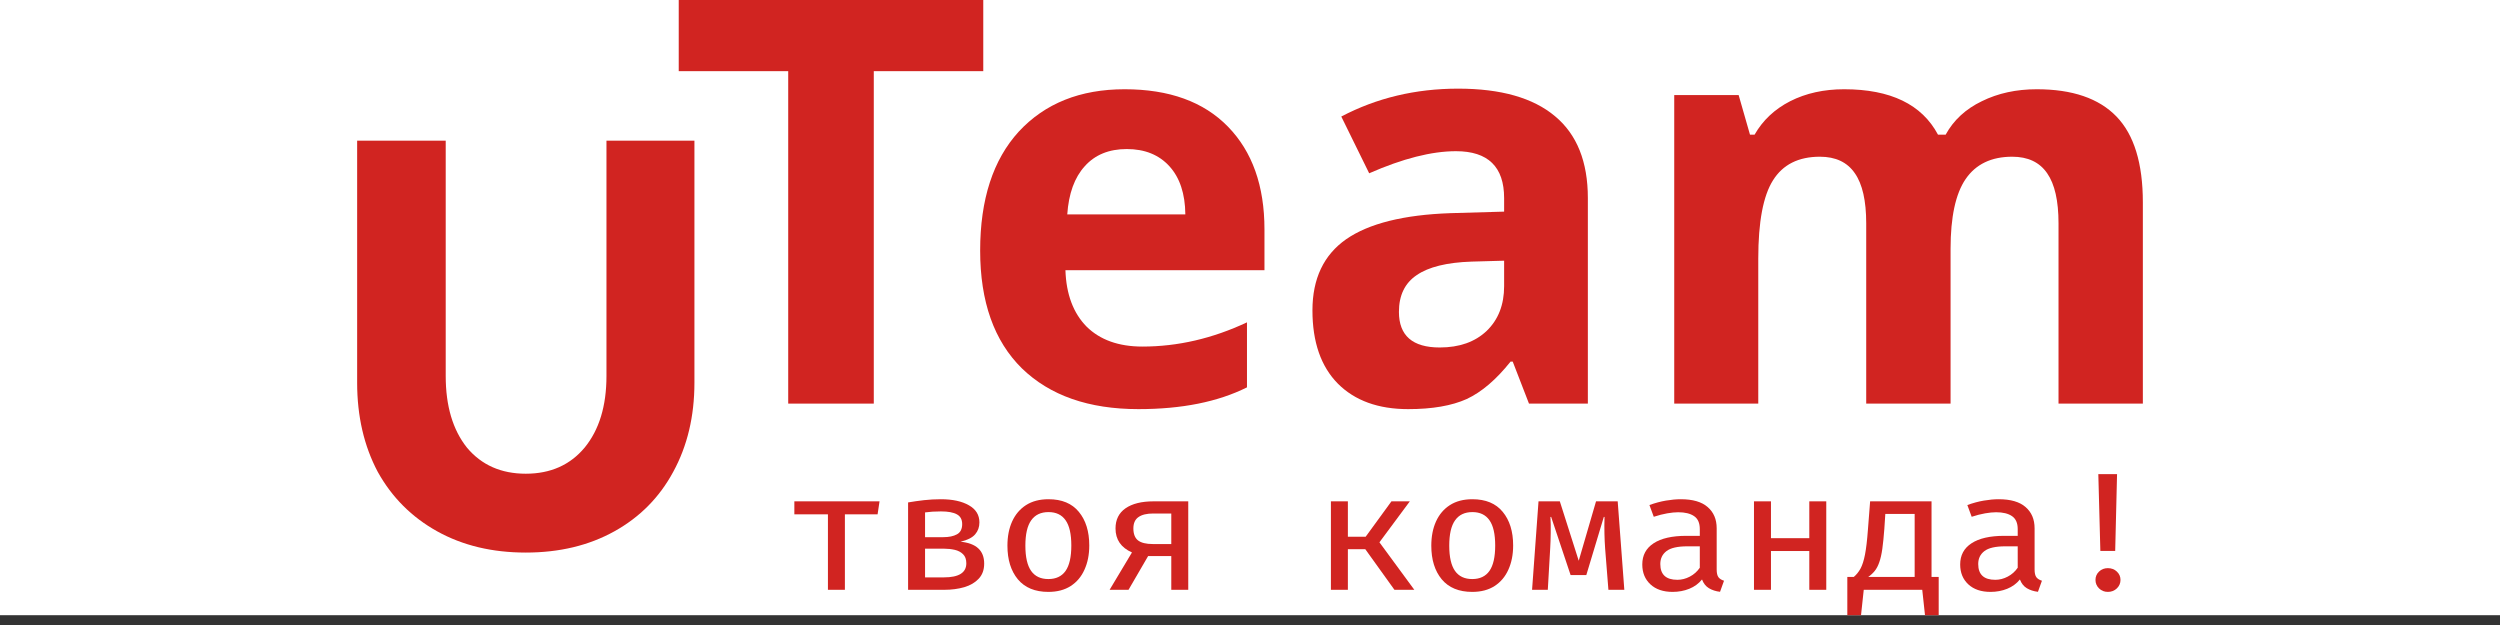 <svg width="140" height="35" viewBox="0 0 140 35" fill="none" xmlns="http://www.w3.org/2000/svg">
<rect x="0" y="0" width="140" height="35" fill="#333333" stroke="none"/>
<g clip-path="url(#clip0)">
<rect width="140" height="34.453" fill="white"/>
<path d="M29.444 30.944C27.564 30.944 25.911 30.548 24.484 29.755C23.058 28.963 21.948 27.853 21.155 26.426C20.385 24.977 20 23.312 20 21.432V7.877H24.96V21.058C24.96 22.735 25.356 24.071 26.149 25.067C26.964 26.041 28.063 26.528 29.444 26.528C30.826 26.528 31.924 26.041 32.739 25.067C33.555 24.071 33.962 22.735 33.962 21.058V7.877H38.888V21.432C38.888 23.312 38.492 24.977 37.699 26.426C36.929 27.853 35.831 28.963 34.404 29.755C32.977 30.548 31.324 30.944 29.444 30.944Z" fill="#D12421"/>
<path d="M48.932 3.985V22.602H44.14V3.985H38.009V0H55.063V3.985H48.932Z" fill="#D12421"/>
<path d="M66.379 12.005C66.368 10.849 66.07 9.95 65.486 9.309C64.902 8.668 64.106 8.347 63.099 8.347C62.102 8.347 61.318 8.668 60.746 9.309C60.173 9.939 59.847 10.837 59.767 12.005H66.379ZM69.831 21.692C68.205 22.505 66.179 22.911 63.751 22.911C60.969 22.911 58.794 22.15 57.225 20.627C55.668 19.093 54.889 16.894 54.889 14.032C54.889 11.169 55.61 8.948 57.053 7.368C58.519 5.788 60.494 4.998 62.978 4.998C65.475 4.998 67.404 5.696 68.766 7.093C70.129 8.49 70.81 10.408 70.81 12.847V15.131H59.664C59.709 16.482 60.105 17.535 60.849 18.291C61.604 19.035 62.646 19.408 63.974 19.408C65.955 19.408 67.908 18.955 69.831 18.051V21.692Z" fill="#D12421"/>
<path d="M88.92 22.602H85.623L84.712 20.249H84.592C83.79 21.257 82.972 21.955 82.136 22.345C81.3 22.722 80.207 22.911 78.856 22.911C77.184 22.911 75.873 22.436 74.923 21.486C73.972 20.524 73.497 19.156 73.497 17.381C73.497 15.606 74.127 14.278 75.386 13.396C76.657 12.515 78.604 12.028 81.226 11.937L84.231 11.851V11.095C84.231 9.343 83.332 8.467 81.535 8.467C80.172 8.467 78.552 8.879 76.674 9.704L75.112 6.526C77.092 5.485 79.273 4.964 81.655 4.964C84.048 4.964 85.857 5.479 87.082 6.509C88.308 7.528 88.92 9.057 88.92 11.095V22.602ZM84.231 16.024V14.599L82.411 14.65C81.025 14.696 80.001 14.948 79.337 15.406C78.672 15.852 78.34 16.539 78.34 17.467C78.34 18.795 79.102 19.459 80.625 19.459C81.724 19.459 82.6 19.15 83.252 18.532C83.905 17.902 84.231 17.066 84.231 16.024Z" fill="#D12421"/>
<path d="M109.232 13.929V22.602H104.508V12.503C104.508 11.244 104.297 10.311 103.873 9.704C103.449 9.085 102.797 8.776 101.915 8.776C100.713 8.776 99.837 9.217 99.287 10.099C98.738 10.969 98.463 12.429 98.463 14.478V22.602H93.757V5.324H97.364L97.999 7.54H98.257C98.715 6.738 99.379 6.114 100.249 5.668C101.131 5.221 102.138 4.998 103.272 4.998C105.871 4.998 107.623 5.845 108.527 7.54H108.957C109.403 6.727 110.079 6.103 110.983 5.668C111.888 5.221 112.913 4.998 114.058 4.998C116.05 4.998 117.538 5.507 118.523 6.526C119.508 7.545 120 9.148 120 11.335V22.602H115.277V12.503C115.277 11.244 115.065 10.311 114.642 9.704C114.218 9.085 113.565 8.776 112.684 8.776C111.516 8.776 110.646 9.194 110.073 10.03C109.512 10.854 109.232 12.154 109.232 13.929Z" fill="#D12421"/>
<path d="M49.254 28.075L49.145 28.803H47.314V33.029H46.364V28.803H44.484V28.075H49.254Z" fill="#D12421"/>
<path d="M52.689 27.957C53.342 27.957 53.865 28.07 54.258 28.296C54.65 28.518 54.847 28.838 54.847 29.255C54.847 29.515 54.768 29.737 54.609 29.922C54.451 30.107 54.177 30.245 53.788 30.336C54.672 30.423 55.114 30.832 55.114 31.562C55.114 31.91 55.012 32.192 54.807 32.408C54.606 32.624 54.335 32.783 53.996 32.883C53.659 32.98 53.288 33.029 52.882 33.029H50.853V28.136C51.144 28.086 51.441 28.044 51.744 28.009C52.048 27.975 52.363 27.957 52.689 27.957ZM52.694 28.639C52.513 28.639 52.354 28.644 52.219 28.653C52.087 28.663 51.949 28.677 51.803 28.695V30.082H52.813C53.139 30.082 53.398 30.029 53.59 29.922C53.785 29.816 53.882 29.624 53.882 29.349C53.882 29.092 53.783 28.91 53.585 28.803C53.39 28.694 53.093 28.639 52.694 28.639ZM51.803 32.333H52.862C53.697 32.333 54.114 32.07 54.114 31.544C54.114 31.321 54.053 31.152 53.931 31.036C53.812 30.917 53.657 30.835 53.466 30.791C53.278 30.748 53.08 30.726 52.872 30.726H51.803V32.333Z" fill="#D12421"/>
<path d="M58.718 27.957C59.463 27.957 60.029 28.192 60.415 28.663C60.804 29.133 60.999 29.761 60.999 30.547C60.999 31.058 60.91 31.509 60.731 31.901C60.557 32.292 60.299 32.598 59.959 32.817C59.62 33.036 59.202 33.146 58.708 33.146C57.962 33.146 57.393 32.911 57 32.441C56.611 31.971 56.416 31.343 56.416 30.556C56.416 30.043 56.504 29.591 56.679 29.203C56.857 28.811 57.116 28.506 57.456 28.287C57.799 28.067 58.219 27.957 58.718 27.957ZM58.718 28.677C58.289 28.677 57.965 28.83 57.748 29.137C57.53 29.441 57.421 29.914 57.421 30.556C57.421 31.193 57.528 31.664 57.743 31.971C57.957 32.275 58.279 32.427 58.708 32.427C59.136 32.427 59.458 32.275 59.672 31.971C59.887 31.664 59.994 31.189 59.994 30.547C59.994 29.908 59.887 29.436 59.672 29.133C59.458 28.828 59.14 28.677 58.718 28.677Z" fill="#D12421"/>
<path d="M62.138 33.029L63.39 30.937C62.776 30.665 62.469 30.217 62.469 29.593C62.469 29.101 62.656 28.725 63.029 28.465C63.405 28.205 63.929 28.075 64.602 28.075H66.542V33.029H65.592V31.139H64.295L63.197 33.029H62.138ZM64.568 30.467H65.592V28.756H64.582C64.216 28.756 63.939 28.824 63.751 28.959C63.563 29.09 63.469 29.302 63.469 29.593C63.469 29.9 63.555 30.123 63.726 30.26C63.901 30.398 64.182 30.467 64.568 30.467Z" fill="#D12421"/>
<path d="M74.531 33.029V28.075H75.481V30.058H76.476L77.921 28.075H78.95L77.248 30.369L79.202 33.029H78.089L76.456 30.754H75.481V33.029H74.531Z" fill="#D12421"/>
<path d="M82.454 27.957C83.2 27.957 83.766 28.192 84.152 28.663C84.541 29.133 84.736 29.761 84.736 30.547C84.736 31.058 84.647 31.509 84.469 31.901C84.294 32.292 84.036 32.598 83.697 32.817C83.357 33.036 82.939 33.146 82.445 33.146C81.699 33.146 81.13 32.911 80.737 32.441C80.348 31.971 80.153 31.343 80.153 30.556C80.153 30.043 80.241 29.591 80.416 29.203C80.594 28.811 80.853 28.506 81.193 28.287C81.536 28.067 81.956 27.957 82.454 27.957ZM82.454 28.677C82.026 28.677 81.702 28.83 81.485 29.137C81.267 29.441 81.158 29.914 81.158 30.556C81.158 31.193 81.265 31.664 81.48 31.971C81.694 32.275 82.016 32.427 82.445 32.427C82.873 32.427 83.195 32.275 83.409 31.971C83.624 31.664 83.731 31.189 83.731 30.547C83.731 29.908 83.624 29.436 83.409 29.133C83.195 28.828 82.877 28.677 82.454 28.677Z" fill="#D12421"/>
<path d="M90.591 28.075L90.962 33.029H90.071L89.888 30.726C89.868 30.45 89.855 30.168 89.849 29.88C89.842 29.591 89.844 29.281 89.853 28.949H89.814L88.834 32.202H87.953L86.865 28.949H86.825C86.841 29.228 86.846 29.524 86.84 29.837C86.837 30.148 86.827 30.442 86.81 30.721L86.677 33.029H85.796L86.157 28.075H87.35L88.409 31.402L89.378 28.075H90.591Z" fill="#D12421"/>
<path d="M96.134 31.891C96.134 32.089 96.167 32.233 96.233 32.324C96.299 32.411 96.403 32.477 96.545 32.521L96.322 33.141C96.085 33.113 95.877 33.046 95.699 32.939C95.524 32.833 95.395 32.67 95.313 32.45C95.125 32.682 94.887 32.856 94.6 32.972C94.313 33.088 94.001 33.146 93.665 33.146C93.14 33.146 92.726 33.005 92.423 32.723C92.119 32.441 91.968 32.07 91.968 31.609C91.968 31.095 92.179 30.701 92.601 30.425C93.026 30.146 93.637 30.007 94.432 30.007H95.189V29.631C95.189 29.289 95.082 29.046 94.867 28.902C94.656 28.758 94.361 28.686 93.981 28.686C93.807 28.686 93.6 28.706 93.363 28.747C93.129 28.788 92.878 28.852 92.611 28.94L92.368 28.282C92.688 28.166 92.997 28.083 93.294 28.033C93.591 27.983 93.868 27.957 94.125 27.957C94.795 27.957 95.296 28.103 95.629 28.395C95.966 28.686 96.134 29.082 96.134 29.584V31.891ZM93.932 32.469C94.173 32.469 94.405 32.41 94.63 32.291C94.857 32.172 95.044 32.006 95.189 31.793V30.594H94.496C93.945 30.594 93.554 30.683 93.323 30.862C93.092 31.038 92.977 31.279 92.977 31.586C92.977 32.175 93.295 32.469 93.932 32.469Z" fill="#D12421"/>
<path d="M101.321 33.029V30.857H99.174V33.029H98.223V28.075H99.174V30.138H101.321V28.075H102.271V33.029H101.321Z" fill="#D12421"/>
<path d="M103.45 32.31H103.811C103.96 32.184 104.085 32.029 104.187 31.844C104.29 31.656 104.374 31.393 104.44 31.055C104.506 30.713 104.56 30.253 104.603 29.673L104.727 28.075H108.166V32.31H108.567V34.453H107.8L107.646 33.029H104.37L104.217 34.453H103.45V32.31ZM107.221 28.78H105.578L105.523 29.616C105.49 30.061 105.452 30.434 105.41 30.735C105.367 31.036 105.311 31.285 105.241 31.482C105.175 31.677 105.091 31.838 104.989 31.966C104.887 32.095 104.763 32.209 104.618 32.31H107.221V28.78Z" fill="#D12421"/>
<path d="M113.937 31.891C113.937 32.089 113.97 32.233 114.036 32.324C114.102 32.411 114.206 32.477 114.348 32.521L114.125 33.141C113.887 33.113 113.679 33.046 113.501 32.939C113.326 32.833 113.198 32.67 113.115 32.45C112.927 32.682 112.69 32.856 112.403 32.972C112.116 33.088 111.804 33.146 111.468 33.146C110.943 33.146 110.529 33.005 110.225 32.723C109.922 32.441 109.77 32.07 109.77 31.609C109.77 31.095 109.981 30.701 110.404 30.425C110.829 30.146 111.439 30.007 112.235 30.007H112.992V29.631C112.992 29.289 112.884 29.046 112.67 28.902C112.459 28.758 112.164 28.686 111.784 28.686C111.609 28.686 111.403 28.706 111.166 28.747C110.931 28.788 110.681 28.852 110.414 28.94L110.171 28.282C110.491 28.166 110.799 28.083 111.096 28.033C111.393 27.983 111.67 27.957 111.928 27.957C112.597 27.957 113.099 28.103 113.432 28.395C113.769 28.686 113.937 29.082 113.937 29.584V31.891ZM111.735 32.469C111.976 32.469 112.208 32.41 112.432 32.291C112.66 32.172 112.846 32.006 112.992 31.793V30.594H112.299C111.748 30.594 111.357 30.683 111.126 30.862C110.895 31.038 110.78 31.279 110.78 31.586C110.78 32.175 111.098 32.469 111.735 32.469Z" fill="#D12421"/>
<path d="M118.555 26.552L118.451 30.853H117.62L117.506 26.552H118.555ZM118.04 31.816C118.241 31.816 118.41 31.88 118.545 32.009C118.68 32.137 118.748 32.292 118.748 32.474C118.748 32.659 118.68 32.817 118.545 32.949C118.41 33.08 118.241 33.146 118.04 33.146C117.845 33.146 117.681 33.08 117.545 32.949C117.413 32.817 117.347 32.659 117.347 32.474C117.347 32.292 117.413 32.137 117.545 32.009C117.681 31.88 117.845 31.816 118.04 31.816Z" fill="#D12421"/>
</g>
<defs>
<clipPath id="clip0">
<rect width="140" height="34.453" fill="white"/>
</clipPath>
</defs>
</svg>
